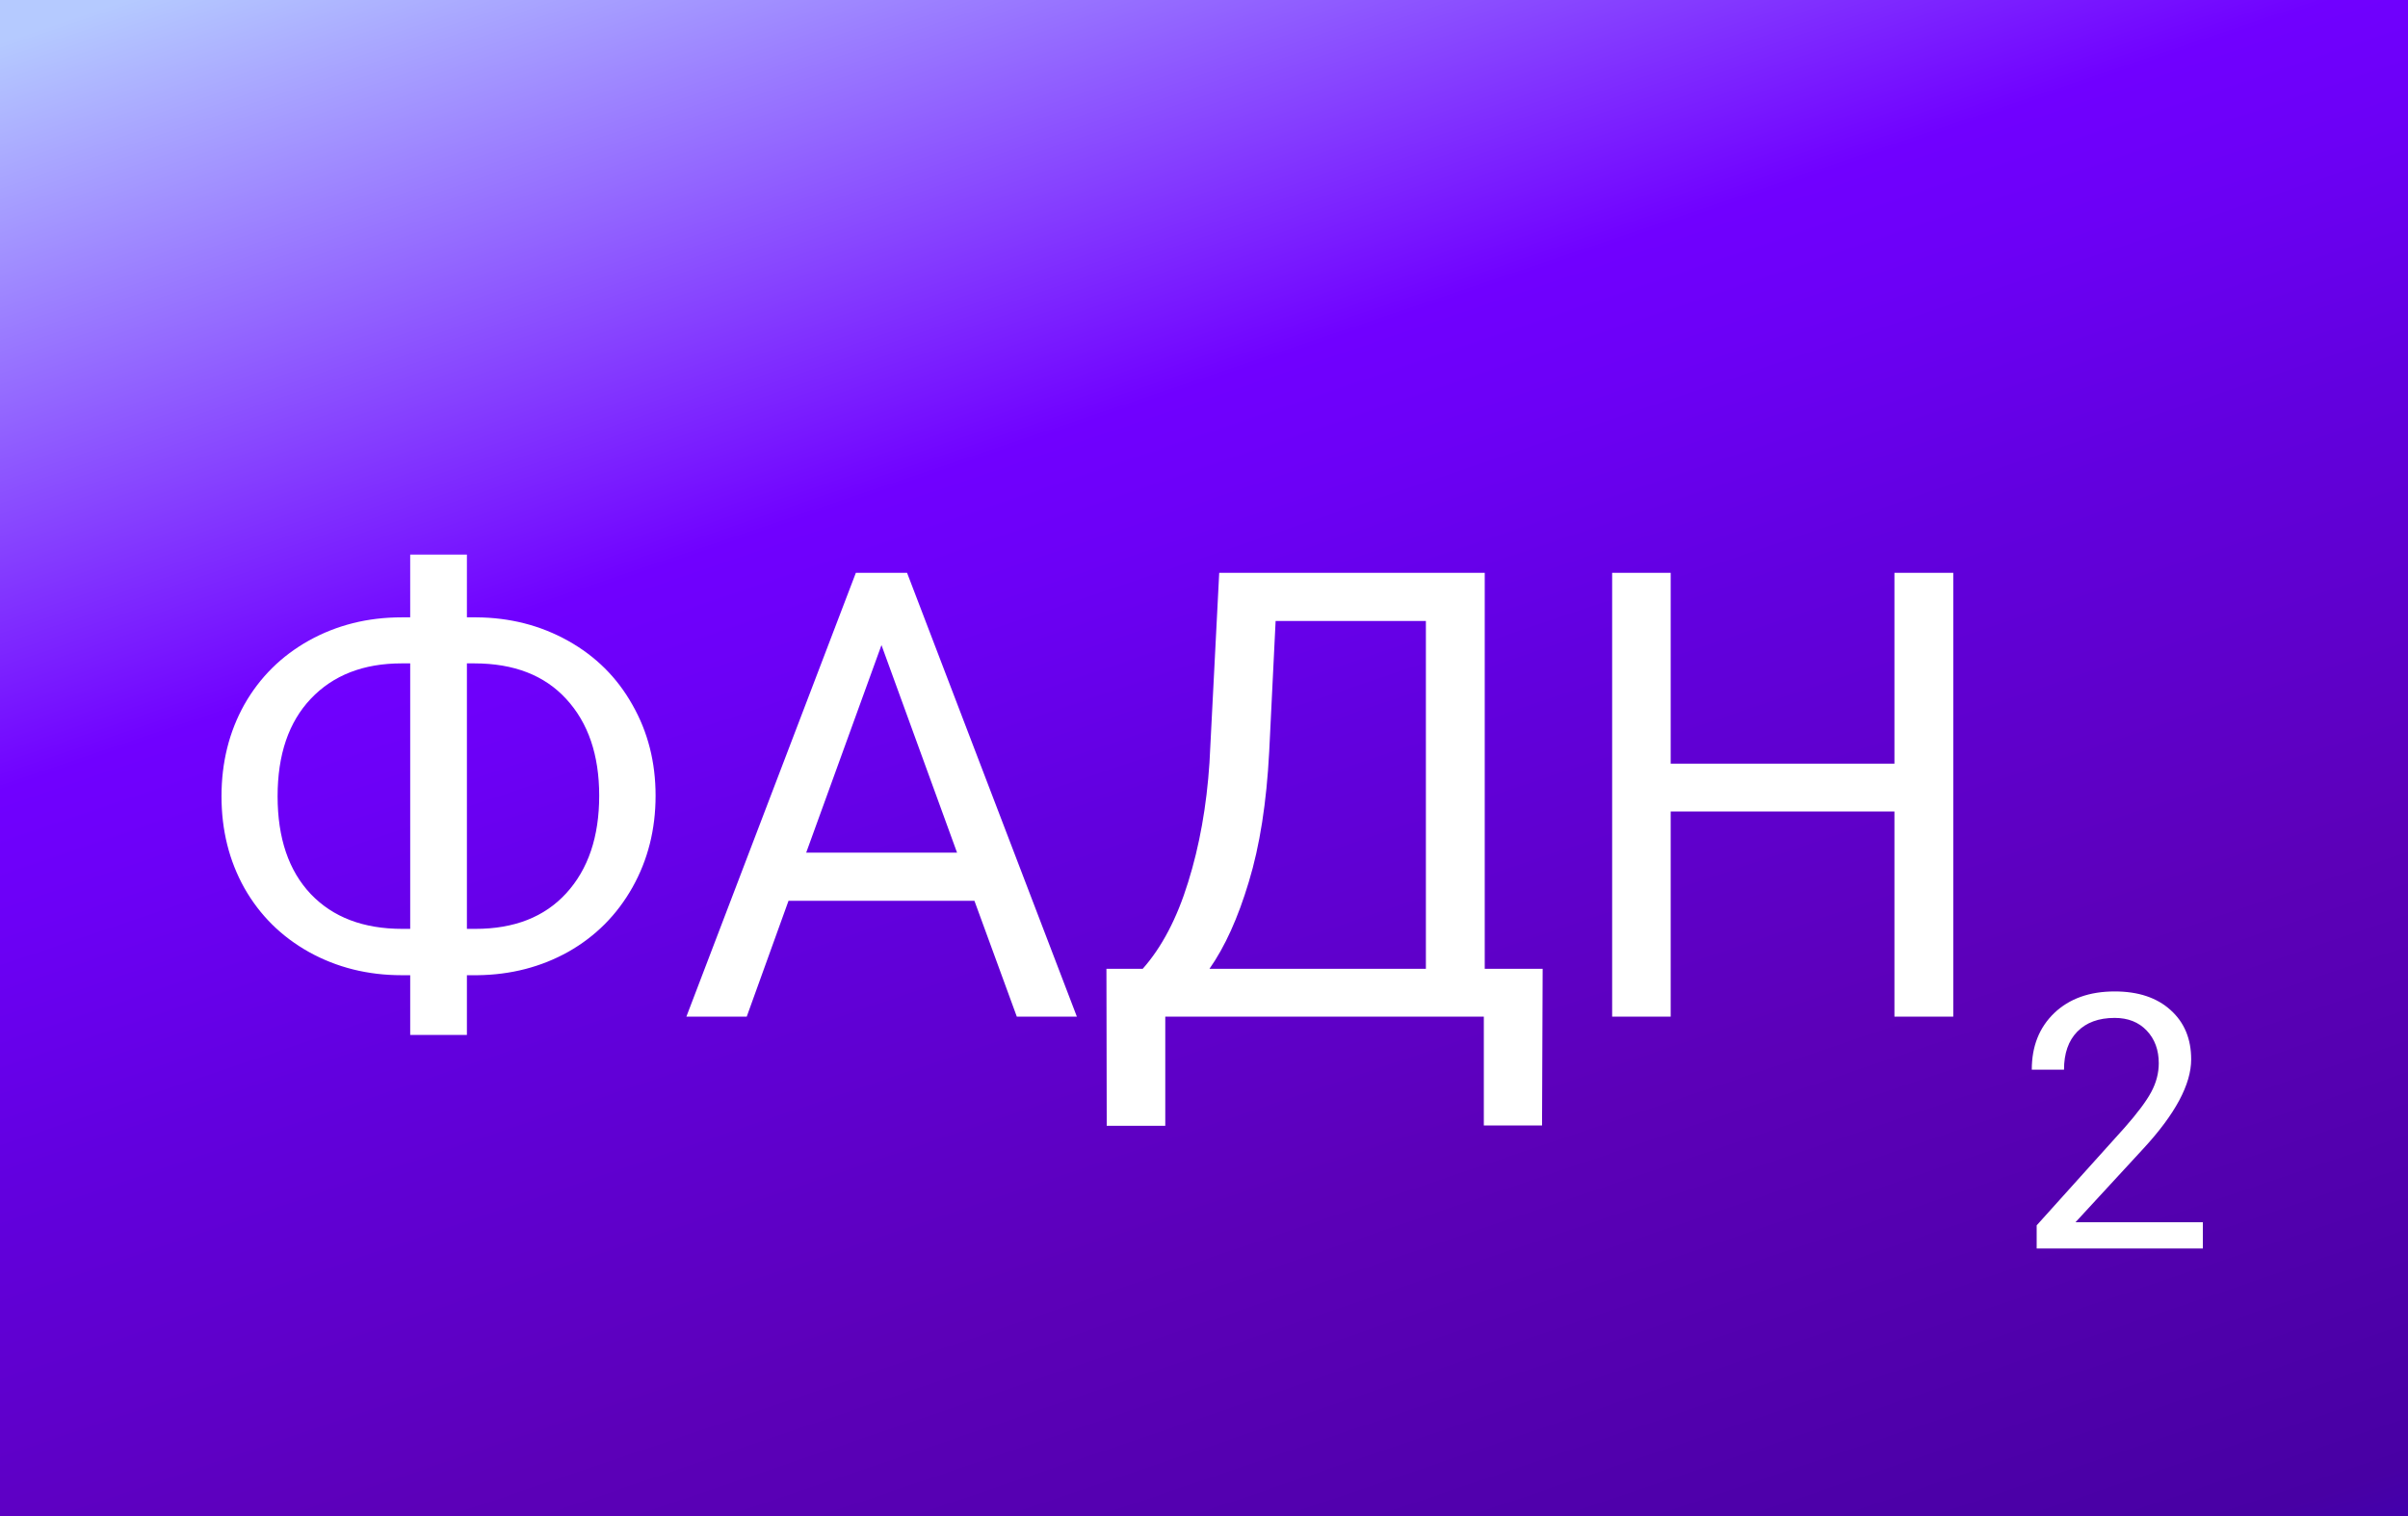 <svg width="135" height="85" viewBox="0 0 135 85" fill="none" xmlns="http://www.w3.org/2000/svg">
<g filter="url(#filter0_ii)">
<path d="M135 0H0V85H135V0Z" fill="url(#paint0_linear)"/>
</g>
<path d="M26.176 34.612H26.706C28.585 34.624 30.3 35.062 31.85 35.928C33.399 36.794 34.601 37.99 35.456 39.517C36.322 41.032 36.754 42.73 36.754 44.61C36.754 46.501 36.322 48.216 35.456 49.754C34.59 51.292 33.393 52.494 31.867 53.36C30.34 54.214 28.642 54.653 26.774 54.676H26.176V58.025H22.997V54.676H22.519C20.616 54.676 18.884 54.243 17.323 53.377C15.774 52.511 14.566 51.315 13.7 49.788C12.846 48.261 12.418 46.547 12.418 44.644C12.418 42.741 12.846 41.027 13.7 39.5C14.566 37.973 15.774 36.777 17.323 35.911C18.884 35.045 20.616 34.612 22.519 34.612H22.997V31.092H26.176V34.612ZM22.519 37.193C20.377 37.193 18.679 37.854 17.426 39.175C16.184 40.486 15.563 42.308 15.563 44.644C15.563 46.991 16.184 48.82 17.426 50.13C18.668 51.429 20.377 52.078 22.553 52.078H22.997V37.193H22.519ZM26.176 37.193V52.078H26.654C28.83 52.078 30.528 51.412 31.747 50.079C32.977 48.734 33.593 46.911 33.593 44.61C33.593 42.331 32.977 40.525 31.747 39.192C30.528 37.859 28.808 37.193 26.586 37.193H26.176ZM54.63 50.506H44.206L41.864 57H38.48L47.982 32.117H50.853L60.373 57H57.006L54.63 50.506ZM45.197 47.806H53.656L49.418 36.167L45.197 47.806ZM86.452 63.101H83.188V57H65.329V63.118H62.047L62.03 54.317H64.064C65.135 53.109 65.984 51.491 66.61 49.463C67.248 47.424 67.647 45.191 67.807 42.764L68.353 32.117H83.239V54.317H86.486L86.452 63.101ZM67.807 54.317H79.94V34.817H71.515L71.156 42.132C71.008 44.992 70.626 47.43 70.011 49.446C69.407 51.463 68.672 53.086 67.807 54.317ZM109.506 57H106.208V45.498H93.664V57H90.382V32.117H93.664V42.815H106.208V32.117H109.506V57Z" fill="white"/>
<path d="M123.498 70H114.182V68.701L119.104 63.232C119.833 62.406 120.334 61.735 120.607 61.221C120.887 60.7 121.027 60.163 121.027 59.609C121.027 58.867 120.803 58.258 120.354 57.783C119.904 57.308 119.305 57.07 118.557 57.07C117.658 57.07 116.958 57.328 116.457 57.842C115.962 58.35 115.715 59.059 115.715 59.971H113.908C113.908 58.662 114.328 57.604 115.168 56.797C116.014 55.99 117.144 55.586 118.557 55.586C119.878 55.586 120.923 55.934 121.691 56.631C122.46 57.321 122.844 58.242 122.844 59.395C122.844 60.794 121.952 62.461 120.168 64.394L116.359 68.525H123.498V70Z" fill="white"/>
<defs>
<filter id="filter0_ii" x="-5" y="-10" width="145" height="105" filterUnits="userSpaceOnUse" color-interpolation-filters="sRGB">
<feFlood flood-opacity="0" result="BackgroundImageFix"/>
<feBlend mode="normal" in="SourceGraphic" in2="BackgroundImageFix" result="shape"/>
<feColorMatrix in="SourceAlpha" type="matrix" values="0 0 0 0 0 0 0 0 0 0 0 0 0 0 0 0 0 0 127 0" result="hardAlpha"/>
<feOffset dx="-5" dy="-10"/>
<feGaussianBlur stdDeviation="5"/>
<feComposite in2="hardAlpha" operator="arithmetic" k2="-1" k3="1"/>
<feColorMatrix type="matrix" values="0 0 0 0 0 0 0 0 0 0 0 0 0 0 0 0 0 0 0.15 0"/>
<feBlend mode="normal" in2="shape" result="effect1_innerShadow"/>
<feColorMatrix in="SourceAlpha" type="matrix" values="0 0 0 0 0 0 0 0 0 0 0 0 0 0 0 0 0 0 127 0" result="hardAlpha"/>
<feOffset dx="5" dy="10"/>
<feGaussianBlur stdDeviation="5"/>
<feComposite in2="hardAlpha" operator="arithmetic" k2="-1" k3="1"/>
<feColorMatrix type="matrix" values="0 0 0 0 1 0 0 0 0 1 0 0 0 0 1 0 0 0 0.45 0"/>
<feBlend mode="normal" in2="effect1_innerShadow" result="effect2_innerShadow"/>
</filter>
<linearGradient id="paint0_linear" x1="26.502" y1="-6.61" x2="70.041" y2="121.893" gradientUnits="userSpaceOnUse">
<stop stop-color="#B5CAFF"/>
<stop offset="0.293" stop-color="#7000FF"/>
<stop offset="0.346" stop-color="#6C00F6"/>
<stop offset="0.447" stop-color="#6200DF"/>
<stop offset="0.63" stop-color="#5C00B8"/>
<stop offset="0.876" stop-color="#4800A4"/>
<stop offset="0.928" stop-color="#3C00BB"/>
<stop offset="0.93" stop-color="#2D00AC"/>
<stop offset="0.964" stop-color="#4F00CF"/>
<stop offset="0.994" stop-color="#3D00E9"/>
<stop offset="1" stop-color="#3000F0"/>
</linearGradient>
</defs>
</svg>
